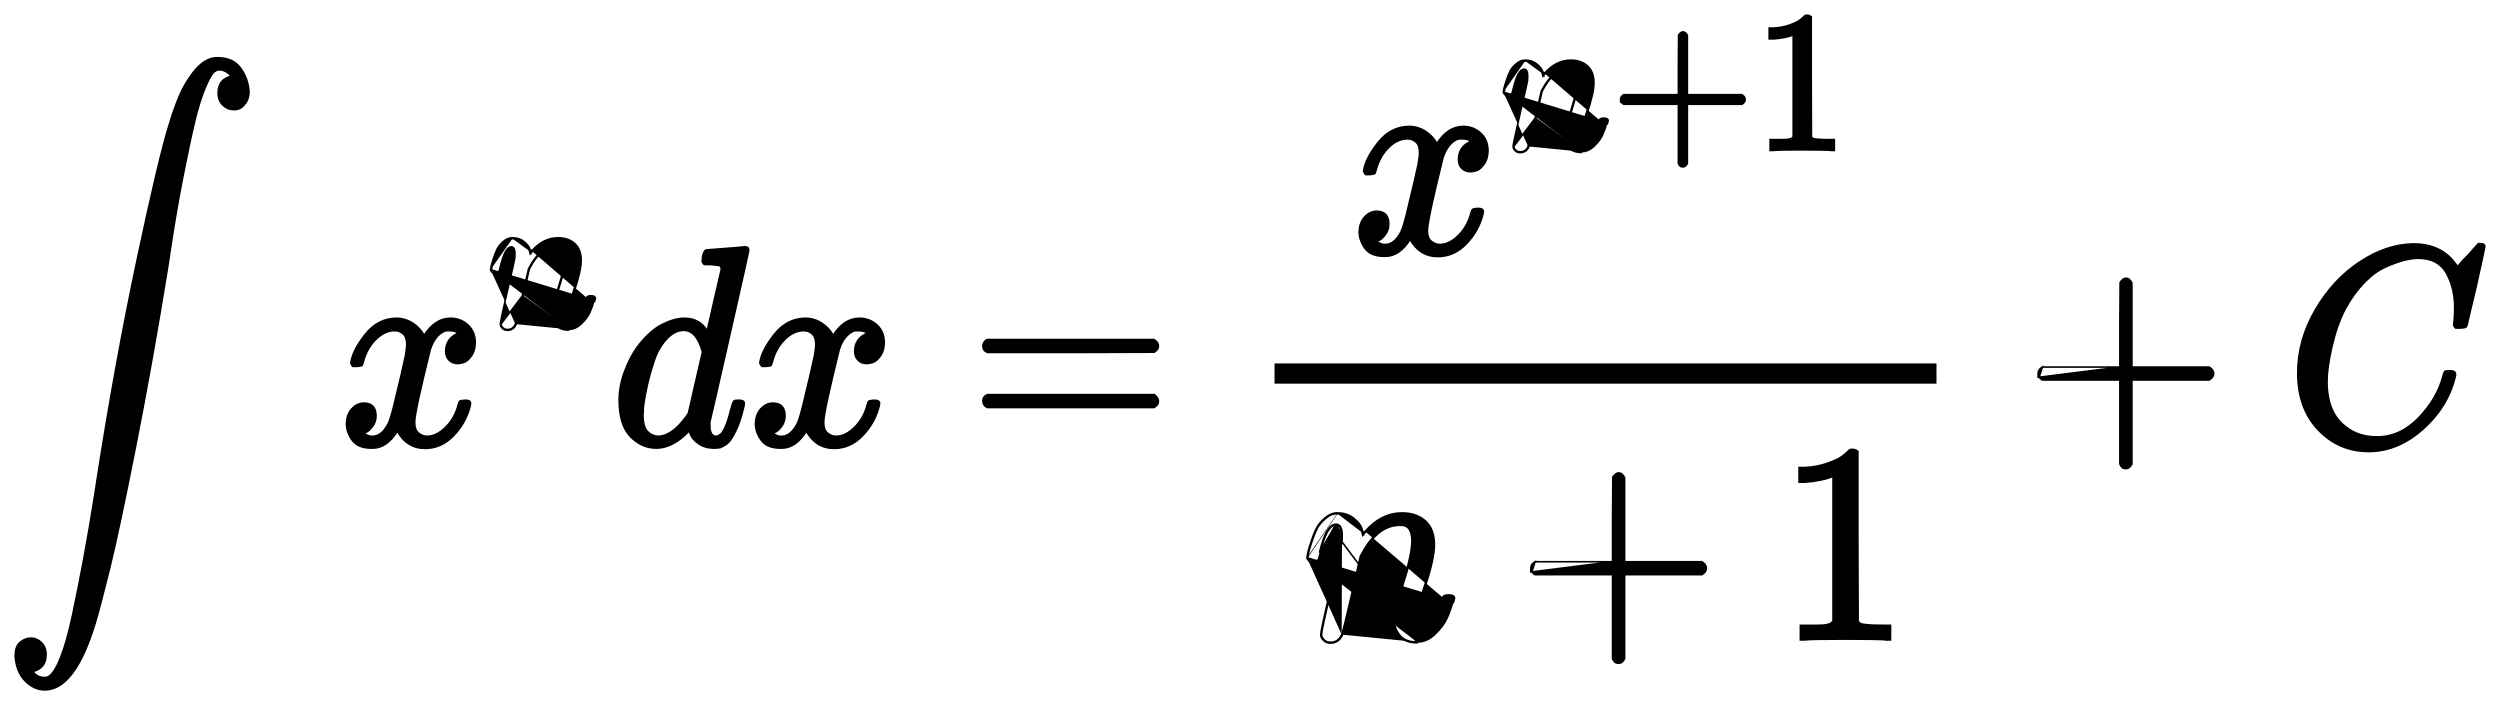 <svg width="156" height="44" viewBox="0 0 156 44" fill="none" xmlns="http://www.w3.org/2000/svg">
<path d="M15.537 5.686L15.537 5.686V5.69C15.537 5.992 15.471 6.24 15.332 6.428C15.2 6.608 15.068 6.729 14.935 6.781C14.81 6.831 14.683 6.85 14.556 6.838C14.314 6.837 14.097 6.742 13.905 6.558C13.708 6.37 13.612 6.114 13.612 5.796C13.612 5.504 13.687 5.266 13.84 5.086C13.98 4.922 14.183 4.812 14.442 4.753L14.438 4.747C14.407 4.714 14.366 4.675 14.314 4.63C14.26 4.583 14.218 4.549 14.187 4.526C14.032 4.414 13.863 4.359 13.678 4.359C13.544 4.359 13.415 4.421 13.292 4.555C13.231 4.621 13.157 4.734 13.071 4.899C12.985 5.062 12.888 5.273 12.78 5.532C12.564 6.048 12.352 6.73 12.146 7.579C11.94 8.428 11.685 9.625 11.381 11.171C11.077 12.717 10.773 14.534 10.469 16.623L10.469 16.623C9.828 20.579 9.159 24.316 8.464 27.834C7.769 31.352 7.225 33.903 6.834 35.486C6.443 37.068 6.144 38.202 5.937 38.888L5.937 38.888C5.518 40.266 5.049 41.304 4.527 41.998C4.006 42.693 3.428 43.05 2.793 43.05C2.342 43.05 1.933 42.859 1.567 42.486C1.198 42.109 0.994 41.595 0.95 40.949L0.95 40.949V40.946C0.95 40.526 1.055 40.223 1.28 40.056C1.493 39.897 1.709 39.816 1.929 39.816C2.172 39.816 2.39 39.91 2.583 40.095C2.779 40.283 2.875 40.539 2.875 40.857C2.875 41.149 2.801 41.387 2.647 41.567C2.507 41.731 2.304 41.841 2.045 41.9C2.228 42.152 2.476 42.277 2.793 42.277H2.825C2.956 42.277 3.096 42.201 3.244 42.029C3.391 41.857 3.541 41.597 3.692 41.245C3.994 40.541 4.276 39.576 4.536 38.35C4.797 37.123 5.041 35.889 5.269 34.65C5.497 33.412 5.725 32.072 5.953 30.633C5.986 30.385 6.013 30.202 6.035 30.083C6.817 25.065 7.665 20.413 8.578 16.127C9.49 11.843 10.153 9.054 10.567 7.764C10.567 7.764 10.567 7.764 10.567 7.764L10.73 7.233C10.774 7.09 10.867 6.829 11.008 6.452C11.15 6.072 11.297 5.739 11.451 5.454C11.604 5.168 11.79 4.877 12.009 4.58C12.229 4.281 12.472 4.041 12.738 3.86C13.007 3.678 13.294 3.591 13.598 3.604C14.219 3.604 14.691 3.815 15.006 4.244C15.316 4.665 15.493 5.146 15.537 5.686Z" fill="black" stroke="black" stroke-width="0.1"/>
<path d="M21.896 22.618H21.896L21.897 22.611C21.975 22.102 22.274 21.522 22.787 20.87C23.306 20.21 23.95 19.871 24.716 19.859H24.717C25.107 19.859 25.464 19.968 25.788 20.186C26.083 20.385 26.309 20.631 26.465 20.923C26.918 20.22 27.465 19.859 28.107 19.859C28.52 19.859 28.88 19.993 29.183 20.261C29.488 20.531 29.645 20.893 29.656 21.342L29.656 21.342V21.343C29.656 21.693 29.578 21.981 29.418 22.205C29.264 22.42 29.11 22.56 28.953 22.612C28.809 22.661 28.678 22.686 28.563 22.686C28.345 22.686 28.163 22.617 28.022 22.477C27.881 22.336 27.812 22.151 27.812 21.928C27.812 21.647 27.882 21.408 28.025 21.212C28.156 21.033 28.346 20.893 28.591 20.792C28.478 20.689 28.293 20.632 28.025 20.632C27.886 20.632 27.791 20.643 27.734 20.663C27.34 20.845 27.043 21.22 26.851 21.8C26.525 23.103 26.281 24.135 26.118 24.895C25.955 25.658 25.875 26.142 25.875 26.354C25.875 26.677 25.96 26.896 26.117 27.024C26.283 27.159 26.462 27.225 26.656 27.225C27.041 27.225 27.425 27.039 27.811 26.655C28.195 26.273 28.457 25.803 28.596 25.244L28.596 25.244L28.596 25.243C28.613 25.183 28.63 25.134 28.648 25.097C28.658 25.078 28.668 25.062 28.68 25.048C28.691 25.035 28.706 25.022 28.725 25.015C28.747 25.007 28.782 25 28.825 24.994C28.87 24.988 28.928 24.983 28.999 24.977L28.999 24.976H29.003H29.068C29.153 24.976 29.224 24.988 29.276 25.018C29.333 25.051 29.362 25.103 29.362 25.168C29.362 25.175 29.361 25.185 29.36 25.194C29.358 25.204 29.356 25.217 29.354 25.234C29.348 25.267 29.34 25.313 29.329 25.372L29.329 25.372L29.328 25.375C29.152 26.057 28.811 26.661 28.305 27.186C27.797 27.714 27.203 27.98 26.526 27.98C26.137 27.98 25.793 27.885 25.496 27.694C25.22 27.515 24.987 27.255 24.795 26.914C24.356 27.605 23.847 27.963 23.267 27.963H23.169C22.627 27.963 22.229 27.806 21.988 27.482C21.754 27.168 21.631 26.834 21.619 26.48L21.619 26.48V26.478C21.619 26.091 21.726 25.772 21.941 25.525C22.156 25.279 22.414 25.154 22.712 25.154C22.954 25.154 23.145 25.218 23.274 25.355C23.403 25.492 23.463 25.692 23.463 25.947C23.463 26.193 23.395 26.41 23.258 26.597C23.125 26.776 22.995 26.902 22.865 26.966C22.805 26.996 22.756 27.018 22.72 27.034C22.708 27.038 22.698 27.042 22.689 27.046C22.693 27.049 22.698 27.051 22.704 27.054C22.767 27.089 22.852 27.129 22.96 27.176C23.063 27.221 23.157 27.236 23.244 27.226L23.244 27.225H23.25C23.614 27.225 23.937 26.98 24.216 26.455C24.311 26.272 24.435 25.877 24.587 25.262C24.739 24.649 24.891 24.012 25.043 23.351C25.195 22.689 25.282 22.302 25.303 22.184C25.357 21.866 25.384 21.64 25.384 21.503C25.384 21.179 25.304 20.96 25.157 20.832C25.002 20.698 24.829 20.632 24.635 20.632C24.217 20.632 23.822 20.813 23.448 21.184C23.076 21.554 22.814 22.029 22.663 22.612C22.652 22.666 22.639 22.711 22.623 22.745C22.609 22.777 22.586 22.811 22.55 22.825C22.528 22.832 22.494 22.839 22.45 22.845C22.406 22.851 22.348 22.857 22.277 22.863L22.277 22.863H22.272H22.044H22.022L22.008 22.847C21.939 22.772 21.896 22.696 21.896 22.618Z" fill="black" stroke="black" stroke-width="0.1"/>
<path d="M30.611 16.83H30.612C30.612 16.856 30.624 16.881 30.637 16.903C30.651 16.925 30.67 16.95 30.694 16.976L30.709 16.992H30.731H30.892C30.96 16.992 31.017 16.986 31.061 16.971C31.105 16.956 31.145 16.928 31.159 16.882L31.161 16.875V16.871C31.162 16.87 31.162 16.87 31.162 16.87L31.164 16.858C31.167 16.846 31.171 16.83 31.177 16.808C31.189 16.764 31.206 16.701 31.229 16.617L31.229 16.615L31.229 16.615C31.325 16.2 31.432 15.893 31.549 15.69C31.667 15.487 31.788 15.402 31.906 15.402C31.98 15.402 32.033 15.433 32.07 15.499C32.11 15.569 32.133 15.681 32.133 15.841C32.133 15.992 32.129 16.083 32.122 16.119L32.122 16.122L32.122 16.122C32.107 16.227 31.954 16.904 31.662 18.158C31.516 18.784 31.406 19.267 31.333 19.608C31.297 19.778 31.269 19.913 31.251 20.012C31.234 20.104 31.224 20.17 31.223 20.204C31.214 20.252 31.226 20.303 31.25 20.356C31.278 20.415 31.326 20.471 31.391 20.524C31.463 20.583 31.556 20.61 31.665 20.61C31.788 20.61 31.897 20.58 31.989 20.517C32.081 20.454 32.153 20.362 32.206 20.242L32.16 20.222M30.611 16.83L37.056 18.795C36.995 19.037 36.911 19.275 36.803 19.509C36.696 19.742 36.519 19.976 36.273 20.21C36.027 20.444 35.762 20.556 35.478 20.548M30.611 16.83L30.613 16.822C30.62 16.771 30.632 16.704 30.648 16.62C30.664 16.533 30.711 16.371 30.787 16.138C30.865 15.903 30.942 15.704 31.02 15.543C31.101 15.377 31.233 15.217 31.413 15.064C31.596 14.908 31.784 14.83 31.977 14.839M30.611 16.83H30.662C30.67 16.779 30.681 16.713 30.697 16.629C30.712 16.546 30.758 16.387 30.835 16.154C30.912 15.92 30.989 15.724 31.065 15.565C31.142 15.406 31.269 15.252 31.446 15.102C31.622 14.952 31.799 14.881 31.976 14.889M32.16 20.222L32.205 20.243C32.217 20.218 32.234 20.161 32.257 20.078C32.28 19.994 32.31 19.878 32.347 19.73C32.42 19.436 32.52 19.015 32.646 18.468L32.647 18.468L33.025 16.797L33.103 16.653C33.103 16.653 33.103 16.653 33.103 16.653C33.551 15.818 34.095 15.415 34.729 15.415H34.787C34.942 15.415 35.052 15.47 35.126 15.578C35.202 15.689 35.244 15.861 35.244 16.103C35.236 16.521 35.096 17.149 34.82 17.991C34.682 18.413 34.578 18.749 34.508 19.001C34.474 19.127 34.447 19.232 34.43 19.315C34.412 19.398 34.403 19.463 34.403 19.509C34.403 19.763 34.487 20.006 34.654 20.239C34.827 20.481 35.106 20.598 35.477 20.598C35.478 20.598 35.478 20.598 35.478 20.598V20.548M32.16 20.222C32.198 20.139 32.344 19.55 32.598 18.457M32.16 20.222C32.06 20.448 31.895 20.56 31.665 20.56C31.565 20.56 31.484 20.535 31.422 20.485C31.361 20.435 31.319 20.385 31.296 20.335C31.273 20.285 31.265 20.243 31.273 20.21L32.598 18.457M35.478 20.548C35.117 20.548 34.856 20.435 34.695 20.21C34.533 19.984 34.453 19.751 34.453 19.509C34.453 19.35 34.591 18.849 34.867 18.006C35.144 17.163 35.286 16.529 35.294 16.103C35.294 15.611 35.125 15.365 34.787 15.365H34.729C34.069 15.365 33.512 15.786 33.059 16.629L32.978 16.779L32.598 18.457M35.478 20.548L32.598 18.457M36.593 18.596C36.605 18.544 36.642 18.508 36.691 18.486C36.739 18.466 36.8 18.457 36.872 18.457C36.951 18.457 37.017 18.465 37.065 18.486C37.09 18.497 37.112 18.512 37.128 18.533C37.145 18.555 37.153 18.58 37.153 18.607C37.153 18.613 37.152 18.619 37.151 18.622L37.151 18.622L37.149 18.634C37.147 18.644 37.144 18.657 37.14 18.672C37.132 18.704 37.12 18.749 37.105 18.808L36.642 18.607M36.593 18.596C36.593 18.596 36.593 18.596 36.593 18.596L36.642 18.607M36.593 18.596C36.593 18.596 36.593 18.596 36.593 18.596L36.642 18.607M36.593 18.596C36.502 18.984 36.369 19.312 36.196 19.582C36.024 19.851 35.834 19.997 35.63 20.035L35.622 20.037L35.622 20.038C35.608 20.043 35.58 20.047 35.536 20.047C35.487 20.047 35.455 20.029 35.432 19.99C35.406 19.947 35.39 19.877 35.39 19.772V19.77L35.39 19.77C35.388 19.73 35.395 19.667 35.412 19.578C35.429 19.491 35.455 19.381 35.492 19.25C35.564 18.986 35.675 18.636 35.825 18.198C36.125 17.321 36.273 16.659 36.266 16.215C36.258 15.771 36.124 15.427 35.857 15.19C35.592 14.954 35.245 14.839 34.821 14.839C34.205 14.839 33.659 15.114 33.183 15.657M36.642 18.607C36.55 19 36.415 19.333 36.239 19.609C36.062 19.884 35.862 20.043 35.639 20.085C35.616 20.093 35.582 20.097 35.536 20.097C35.405 20.097 35.34 19.989 35.34 19.772C35.332 19.588 35.478 19.058 35.778 18.182C36.077 17.305 36.223 16.65 36.215 16.216C36.208 15.782 36.077 15.452 35.824 15.227C35.57 15.002 35.236 14.889 34.821 14.889C34.222 14.889 33.688 15.156 33.22 15.69M33.183 15.657L33.183 15.656L33.22 15.69M33.183 15.657C33.183 15.657 33.182 15.657 33.182 15.657L33.22 15.69M33.183 15.657L33.12 15.725M33.22 15.69L33.131 15.787C33.13 15.769 33.126 15.748 33.12 15.725M33.12 15.725L33.078 15.77C33.071 15.722 33.049 15.645 33.013 15.54C32.966 15.406 32.851 15.265 32.667 15.114C32.483 14.964 32.252 14.889 31.976 14.889M33.12 15.725C33.118 15.714 33.116 15.704 33.113 15.693C33.101 15.648 33.083 15.591 33.06 15.524C33.009 15.377 32.886 15.228 32.698 15.076C32.504 14.917 32.262 14.839 31.977 14.839M33.093 15.828L33.116 15.803L33.125 15.793C33.123 15.791 33.121 15.788 33.117 15.786C33.11 15.78 33.101 15.778 33.093 15.778V15.803V15.828ZM33.093 15.828C33.089 15.828 33.085 15.825 33.084 15.819L33.093 15.828ZM31.977 14.839C31.977 14.839 31.977 14.839 31.978 14.839L31.976 14.889M31.977 14.839C31.976 14.839 31.976 14.839 31.976 14.839V14.889" fill="black" stroke="black" stroke-width="0.1"/>
<path d="M46.456 15.4L46.462 15.397H46.475C46.545 15.397 46.606 15.409 46.651 15.442C46.699 15.476 46.721 15.528 46.721 15.588C46.721 15.599 46.718 15.615 46.715 15.632C46.712 15.651 46.708 15.677 46.701 15.709C46.689 15.773 46.67 15.863 46.645 15.979C46.596 16.213 46.521 16.552 46.422 16.998C46.224 17.89 45.926 19.206 45.53 20.947C45.133 22.688 44.833 24.003 44.63 24.892C44.426 25.778 44.318 26.243 44.307 26.281C44.288 26.343 44.282 26.424 44.292 26.527L44.293 26.526V26.532C44.293 26.776 44.33 26.951 44.399 27.063C44.465 27.171 44.562 27.225 44.696 27.225C44.779 27.215 44.878 27.168 44.991 27.079C45.097 26.968 45.207 26.775 45.316 26.496C45.427 26.215 45.536 25.852 45.644 25.404L45.644 25.404L45.645 25.403C45.678 25.284 45.708 25.191 45.737 25.126C45.751 25.093 45.766 25.066 45.781 25.045C45.794 25.027 45.812 25.007 45.837 24.998C45.857 24.988 45.882 24.984 45.908 24.981C45.937 24.978 45.974 24.977 46.019 24.977H46.084H46.149C46.234 24.977 46.306 24.988 46.358 25.019C46.414 25.051 46.444 25.103 46.444 25.168C46.444 25.234 46.426 25.333 46.393 25.463C46.252 26.056 46.088 26.538 45.901 26.908C45.716 27.274 45.56 27.518 45.433 27.631C45.309 27.742 45.152 27.839 44.964 27.923L44.964 27.924L44.956 27.926C44.863 27.951 44.727 27.963 44.552 27.963C44.175 27.963 43.854 27.872 43.594 27.688C43.34 27.508 43.169 27.318 43.088 27.117L43.088 27.117L43.087 27.116L43.004 26.889L42.943 26.955L42.943 26.955L42.942 26.956C42.295 27.623 41.632 27.963 40.951 27.963C40.338 27.963 39.799 27.72 39.334 27.239C38.865 26.754 38.636 25.989 38.636 24.956C38.636 24.383 38.745 23.798 38.965 23.203C39.183 22.609 39.446 22.098 39.753 21.668L39.753 21.668L39.754 21.667C40.267 20.991 40.783 20.518 41.303 20.254C41.818 19.992 42.288 19.859 42.711 19.859C43.335 19.859 43.807 20.114 44.121 20.624C44.124 20.628 44.127 20.632 44.13 20.636L44.552 18.782C44.826 17.58 44.978 16.924 45.007 16.821C45.006 16.675 44.969 16.611 44.922 16.59C44.892 16.576 44.827 16.56 44.721 16.545C44.617 16.531 44.479 16.518 44.306 16.506H43.966H43.944L43.929 16.49C43.895 16.454 43.869 16.422 43.851 16.396C43.842 16.383 43.834 16.37 43.828 16.357C43.823 16.346 43.818 16.331 43.818 16.314C43.818 16.299 43.821 16.263 43.826 16.208C43.832 16.151 43.84 16.073 43.851 15.973L43.85 15.973L43.852 15.966C43.879 15.852 43.912 15.762 43.952 15.699C43.991 15.636 44.044 15.591 44.112 15.591C44.112 15.591 44.113 15.591 44.115 15.591C44.118 15.591 44.123 15.591 44.131 15.59L44.188 15.586L44.41 15.569C44.605 15.555 44.896 15.533 45.282 15.503C45.667 15.474 45.959 15.45 46.157 15.432C46.256 15.424 46.331 15.416 46.383 15.41C46.409 15.407 46.428 15.405 46.442 15.403C46.448 15.402 46.453 15.401 46.456 15.4ZM40.803 22.563L40.803 22.563C40.489 23.492 40.267 24.456 40.137 25.455V25.455V25.455V25.455V25.456V25.456V25.456V25.456V25.456V25.457V25.457V25.457V25.457V25.458V25.458V25.458V25.458V25.459V25.459V25.459V25.459V25.459V25.46V25.46V25.46V25.46V25.461V25.461V25.461V25.461V25.462V25.462V25.462V25.462V25.462V25.463V25.463V25.463V25.463V25.464V25.464V25.464V25.464V25.465V25.465V25.465V25.465V25.466V25.466V25.466V25.466V25.467V25.467V25.467V25.467V25.468V25.468V25.468V25.468V25.469V25.469V25.469V25.47V25.47V25.47V25.47V25.471V25.471V25.471V25.471V25.472V25.472V25.472V25.472V25.473V25.473V25.473V25.473V25.474V25.474V25.474V25.474V25.475V25.475V25.475V25.476V25.476V25.476V25.476V25.477V25.477V25.477V25.478V25.478V25.478V25.478V25.479V25.479V25.479V25.48V25.48V25.48V25.48V25.481V25.481V25.481V25.482V25.482V25.482V25.482V25.483V25.483V25.483V25.484V25.484V25.484V25.485V25.485V25.485V25.485V25.486V25.486V25.486V25.487V25.487V25.487V25.488V25.488V25.488V25.488V25.489V25.489V25.489V25.49V25.49V25.49V25.491V25.491V25.491V25.491V25.492V25.492V25.492V25.493V25.493V25.493V25.494V25.494V25.494V25.495V25.495V25.495V25.496V25.496V25.496V25.497V25.497V25.497V25.497V25.498V25.498V25.498V25.499V25.499V25.5V25.5V25.5V25.5V25.501V25.501V25.501V25.502V25.502V25.502V25.503V25.503V25.503V25.504V25.504V25.505V25.505V25.505V25.506V25.506V25.506V25.506V25.507V25.507V25.508V25.508V25.508V25.509V25.509V25.509V25.51V25.51V25.51V25.511V25.511V25.511V25.512V25.512V25.512V25.513V25.513V25.514V25.514V25.514V25.515V25.515V25.515V25.516V25.516V25.516V25.517V25.517V25.517V25.518V25.518V25.518V25.519V25.519V25.52V25.52V25.52V25.521V25.521V25.521V25.522V25.522V25.523V25.523V25.523V25.524V25.524V25.524V25.525V25.525V25.526V25.526V25.526V25.527V25.527V25.527V25.528V25.528V25.529V25.529V25.529V25.53V25.53V25.531V25.531V25.531V25.532V25.532V25.532V25.533V25.533V25.534V25.534V25.535V25.535V25.535V25.536V25.536V25.537V25.537V25.537V25.538V25.538V25.538V25.539V25.539V25.54V25.54V25.541V25.541V25.541V25.542V25.542V25.543V25.543V25.543V25.544V25.544V25.544V25.545V25.545V25.546V25.546V25.547V25.547V25.547V25.548V25.548V25.549V25.549V25.549V25.55V25.55V25.551V25.551V25.552V25.552V25.552V25.553V25.553V25.554V25.554V25.555V25.555V25.555V25.556V25.556V25.557V25.557V25.558V25.558V25.558V25.559V25.559V25.56V25.56V25.561V25.561V25.561V25.562V25.562V25.563V25.563V25.564V25.564V25.565V25.565V25.566V25.566V25.566V25.567V25.567V25.568V25.568V25.569V25.569V25.57V25.57V25.57V25.571V25.571V25.572V25.572V25.573V25.573V25.574V25.574V25.575V25.575V25.575V25.576V25.576V25.577V25.577V25.578V25.578V25.579V25.579V25.58V25.58V25.581V25.581V25.581V25.582V25.582V25.583V25.583V25.584V25.584V25.585V25.585V25.586V25.586V25.587V25.587V25.588V25.588V25.588V25.589V25.59V25.59V25.59V25.591V25.591V25.592V25.592V25.593V25.593V25.594V25.594V25.595V25.595V25.596V25.596V25.597V25.597V25.598V25.598V25.599V25.599V25.6V25.6V25.601V25.601V25.602V25.602V25.603V25.603V25.604V25.604V25.605V25.605V25.606V25.606V25.607V25.607V25.608V25.608V25.609V25.609V25.61V25.61V25.611V25.611V25.612V25.612V25.613V25.613V25.614V25.614V25.615V25.615V25.616V25.616V25.617V25.617V25.618V25.618V25.619V25.619V25.62V25.62V25.621V25.622V25.622V25.623V25.623V25.624V25.624V25.625V25.625V25.626V25.626V25.627V25.627V25.628V25.628V25.629V25.629V25.63V25.631V25.631V25.632V25.632V25.633V25.633V25.634V25.634V25.635V25.635V25.636V25.636V25.637V25.637V25.638V25.639V25.639V25.64V25.64V25.641V25.641V25.642V25.642V25.643V25.643V25.644V25.645V25.645V25.646V25.646C40.137 25.738 40.132 25.812 40.121 25.864C40.121 26.39 40.219 26.736 40.4 26.922C40.587 27.113 40.808 27.214 41.066 27.225C41.627 27.225 42.216 26.818 42.833 25.972L42.957 25.785L43.833 21.964C43.709 21.508 43.548 21.17 43.353 20.947C43.158 20.723 42.928 20.614 42.662 20.614C42.299 20.614 41.948 20.788 41.606 21.148C41.265 21.507 40.996 21.978 40.803 22.563Z" fill="black" stroke="black" stroke-width="0.1"/>
<path d="M47.419 22.618H47.418L47.419 22.611C47.498 22.102 47.797 21.522 48.31 20.87C48.828 20.21 49.472 19.871 50.239 19.859H50.239C50.63 19.859 50.987 19.968 51.31 20.186C51.605 20.385 51.832 20.631 51.988 20.923C52.44 20.22 52.987 19.859 53.629 19.859C54.043 19.859 54.402 19.993 54.705 20.261C55.01 20.531 55.167 20.893 55.178 21.342L55.178 21.342V21.343C55.178 21.693 55.1 21.981 54.941 22.205C54.787 22.42 54.632 22.56 54.476 22.612C54.331 22.661 54.201 22.686 54.085 22.686C53.867 22.686 53.686 22.617 53.545 22.477C53.404 22.336 53.334 22.151 53.334 21.928C53.334 21.647 53.405 21.408 53.548 21.212C53.679 21.033 53.868 20.893 54.113 20.792C54 20.689 53.816 20.632 53.547 20.632C53.409 20.632 53.313 20.643 53.257 20.663C52.862 20.845 52.566 21.22 52.373 21.8C52.048 23.103 51.803 24.135 51.641 24.895C51.477 25.658 51.398 26.142 51.398 26.354C51.398 26.677 51.482 26.896 51.64 27.024C51.806 27.159 51.985 27.225 52.179 27.225C52.563 27.225 52.948 27.039 53.333 26.655C53.717 26.273 53.979 25.803 54.118 25.244L54.118 25.244L54.118 25.243C54.135 25.183 54.153 25.134 54.171 25.097C54.18 25.078 54.19 25.062 54.202 25.048C54.213 25.035 54.228 25.022 54.248 25.015C54.269 25.007 54.304 25 54.347 24.994C54.392 24.988 54.45 24.983 54.521 24.977L54.521 24.976H54.525H54.59C54.675 24.976 54.747 24.988 54.799 25.018C54.855 25.051 54.885 25.103 54.885 25.168C54.885 25.175 54.884 25.185 54.882 25.194C54.881 25.204 54.879 25.217 54.876 25.234C54.87 25.267 54.862 25.313 54.852 25.372L54.852 25.372L54.851 25.375C54.675 26.057 54.333 26.661 53.828 27.186C53.32 27.714 52.726 27.98 52.048 27.98C51.659 27.98 51.316 27.885 51.019 27.694C50.742 27.515 50.509 27.255 50.318 26.914C49.878 27.605 49.37 27.963 48.789 27.963H48.691C48.15 27.963 47.751 27.806 47.51 27.482C47.277 27.168 47.153 26.834 47.142 26.48L47.142 26.48V26.478C47.142 26.091 47.248 25.772 47.464 25.525C47.679 25.279 47.936 25.154 48.235 25.154C48.477 25.154 48.667 25.218 48.797 25.355C48.926 25.492 48.986 25.692 48.986 25.947C48.986 26.193 48.917 26.41 48.78 26.597C48.648 26.776 48.517 26.902 48.387 26.966C48.327 26.996 48.279 27.018 48.242 27.034C48.231 27.038 48.22 27.042 48.211 27.046C48.216 27.049 48.221 27.051 48.226 27.054C48.289 27.089 48.375 27.129 48.483 27.176C48.585 27.221 48.679 27.236 48.767 27.226L48.767 27.225H48.773C49.136 27.225 49.46 26.98 49.739 26.455C49.833 26.272 49.957 25.877 50.109 25.262C50.261 24.649 50.413 24.012 50.565 23.351C50.718 22.689 50.804 22.302 50.826 22.184C50.88 21.866 50.906 21.64 50.906 21.503C50.906 21.179 50.826 20.96 50.679 20.832C50.525 20.698 50.352 20.632 50.158 20.632C49.739 20.632 49.344 20.813 48.971 21.184C48.598 21.554 48.336 22.029 48.186 22.612C48.175 22.666 48.162 22.711 48.146 22.745C48.131 22.777 48.109 22.811 48.073 22.825C48.051 22.832 48.016 22.839 47.973 22.845C47.928 22.851 47.87 22.857 47.799 22.863L47.799 22.863H47.795H47.567H47.545L47.53 22.847C47.461 22.772 47.419 22.696 47.419 22.618Z" fill="black" stroke="black" stroke-width="0.1"/>
<path d="M61.587 21.193L61.598 21.187H61.611H71.992H72.005L72.016 21.194C72.189 21.294 72.286 21.426 72.286 21.591C72.286 21.744 72.195 21.87 72.034 21.97L72.022 21.978L72.008 21.978L66.826 21.995H66.826H61.643H61.635L61.627 21.993C61.533 21.961 61.458 21.911 61.407 21.842C61.356 21.773 61.333 21.688 61.333 21.591C61.333 21.417 61.421 21.283 61.587 21.193ZM61.627 24.625L61.635 24.622H61.643H72.008H72.025L72.038 24.633C72.195 24.754 72.286 24.885 72.286 25.026C72.286 25.113 72.263 25.191 72.216 25.259C72.169 25.326 72.101 25.381 72.014 25.425L72.003 25.431H71.992H61.611H61.598L61.587 25.424C61.421 25.334 61.333 25.201 61.333 25.026C61.333 24.93 61.356 24.845 61.407 24.776C61.458 24.706 61.533 24.657 61.627 24.625Z" fill="black" stroke="black" stroke-width="0.1"/>
<path d="M85.093 10.648H85.092L85.093 10.64C85.171 10.132 85.471 9.552 85.983 8.899C86.502 8.24 87.146 7.901 87.912 7.889H87.913C88.303 7.889 88.661 7.998 88.984 8.216C89.279 8.415 89.505 8.661 89.661 8.953C90.114 8.25 90.661 7.889 91.303 7.889C91.716 7.889 92.076 8.023 92.379 8.291C92.684 8.561 92.841 8.923 92.852 9.372L92.852 9.372V9.373C92.852 9.723 92.774 10.011 92.614 10.234C92.46 10.45 92.306 10.59 92.15 10.642C92.005 10.691 91.875 10.716 91.759 10.716C91.541 10.716 91.359 10.647 91.219 10.506C91.077 10.366 91.008 10.181 91.008 9.957C91.008 9.677 91.078 9.438 91.222 9.242C91.352 9.062 91.542 8.923 91.787 8.822C91.674 8.718 91.489 8.662 91.221 8.662C91.082 8.662 90.987 8.673 90.93 8.693C90.536 8.875 90.24 9.249 90.047 9.83C89.721 11.133 89.477 12.165 89.314 12.925C89.151 13.688 89.071 14.172 89.071 14.384C89.071 14.707 89.156 14.925 89.314 15.054C89.479 15.189 89.658 15.255 89.852 15.255C90.237 15.255 90.621 15.069 91.007 14.685C91.391 14.303 91.653 13.833 91.792 13.274L91.792 13.274L91.792 13.273C91.809 13.213 91.826 13.163 91.845 13.127C91.854 13.108 91.864 13.092 91.876 13.078C91.887 13.065 91.902 13.052 91.921 13.045C91.943 13.037 91.978 13.03 92.021 13.024C92.066 13.018 92.124 13.012 92.195 13.006L92.195 13.006H92.199H92.264C92.349 13.006 92.421 13.018 92.472 13.048C92.529 13.081 92.559 13.133 92.559 13.198C92.559 13.205 92.557 13.215 92.556 13.224C92.555 13.234 92.552 13.247 92.55 13.264C92.544 13.296 92.536 13.342 92.525 13.402L92.525 13.402L92.524 13.405C92.348 14.087 92.007 14.69 91.502 15.216C90.993 15.744 90.4 16.01 89.722 16.01C89.333 16.01 88.989 15.915 88.693 15.723C88.416 15.545 88.183 15.284 87.992 14.944C87.552 15.635 87.043 15.992 86.463 15.992H86.365C85.823 15.992 85.425 15.836 85.184 15.512C84.951 15.198 84.827 14.864 84.816 14.51L84.816 14.51V14.508C84.816 14.121 84.922 13.802 85.138 13.555C85.352 13.309 85.61 13.183 85.909 13.183C86.151 13.183 86.341 13.248 86.471 13.385C86.599 13.522 86.659 13.722 86.659 13.977C86.659 14.223 86.591 14.44 86.454 14.626C86.322 14.806 86.191 14.931 86.061 14.996C86.001 15.025 85.952 15.048 85.916 15.063C85.904 15.068 85.894 15.072 85.885 15.076C85.889 15.078 85.894 15.081 85.9 15.084C85.963 15.118 86.049 15.159 86.157 15.206C86.259 15.25 86.353 15.266 86.44 15.255L86.44 15.255H86.446C86.81 15.255 87.134 15.009 87.412 14.485C87.507 14.302 87.631 13.907 87.783 13.292C87.935 12.678 88.087 12.041 88.239 11.38C88.391 10.719 88.478 10.331 88.499 10.214C88.554 9.896 88.58 9.669 88.58 9.532C88.58 9.209 88.5 8.99 88.353 8.862C88.198 8.728 88.025 8.662 87.832 8.662C87.413 8.662 87.018 8.843 86.644 9.214C86.272 9.584 86.01 10.059 85.859 10.642C85.848 10.696 85.835 10.741 85.82 10.775C85.805 10.807 85.782 10.841 85.746 10.854C85.724 10.862 85.69 10.869 85.646 10.875C85.602 10.881 85.544 10.887 85.473 10.893L85.473 10.893H85.469H85.24H85.219L85.204 10.877C85.135 10.802 85.093 10.725 85.093 10.648Z" fill="black" stroke="black" stroke-width="0.1"/>
<path d="M93.808 5.745H93.808C93.808 5.771 93.82 5.796 93.833 5.818C93.847 5.84 93.867 5.865 93.891 5.891L93.906 5.907H93.928H94.089C94.156 5.907 94.214 5.901 94.258 5.886C94.302 5.871 94.341 5.843 94.356 5.797L94.358 5.79V5.786C94.358 5.786 94.358 5.785 94.358 5.785L94.361 5.773C94.364 5.761 94.368 5.745 94.374 5.723C94.385 5.679 94.402 5.616 94.425 5.533L94.426 5.53L94.426 5.53C94.521 5.115 94.629 4.808 94.746 4.605C94.864 4.402 94.984 4.317 95.103 4.317C95.177 4.317 95.229 4.348 95.267 4.414C95.306 4.484 95.329 4.596 95.329 4.756C95.329 4.907 95.325 4.998 95.319 5.034L95.318 5.037L95.318 5.037C95.303 5.142 95.151 5.819 94.858 7.073C94.712 7.699 94.603 8.182 94.53 8.523C94.493 8.693 94.466 8.828 94.447 8.927C94.43 9.019 94.42 9.085 94.419 9.119C94.41 9.167 94.423 9.219 94.447 9.271C94.474 9.33 94.522 9.386 94.587 9.439C94.66 9.498 94.753 9.525 94.861 9.525C94.985 9.525 95.094 9.495 95.186 9.432C95.278 9.369 95.349 9.277 95.402 9.158L95.356 9.137M93.808 5.745L100.253 7.71C100.192 7.952 100.107 8.19 99.999 8.424C99.892 8.657 99.715 8.891 99.469 9.125C99.224 9.358 98.959 9.471 98.674 9.463M93.808 5.745L93.809 5.737C93.817 5.686 93.829 5.619 93.844 5.535C93.86 5.448 93.907 5.286 93.984 5.053C94.061 4.818 94.139 4.62 94.217 4.458C94.297 4.292 94.429 4.132 94.61 3.979C94.792 3.823 94.981 3.745 95.173 3.754M93.808 5.745H93.859C93.866 5.695 93.878 5.628 93.893 5.544C93.908 5.461 93.954 5.302 94.031 5.069C94.108 4.835 94.185 4.639 94.262 4.48C94.339 4.322 94.465 4.167 94.642 4.017C94.819 3.867 94.995 3.796 95.172 3.804M95.356 9.137L95.402 9.158C95.413 9.133 95.431 9.076 95.454 8.993C95.477 8.909 95.507 8.793 95.543 8.645C95.616 8.351 95.716 7.93 95.843 7.383L95.843 7.383L96.222 5.712L96.299 5.568C96.299 5.568 96.299 5.568 96.299 5.568C96.748 4.733 97.291 4.33 97.926 4.33H97.983C98.138 4.33 98.248 4.385 98.322 4.493C98.398 4.604 98.44 4.776 98.44 5.018C98.433 5.436 98.293 6.064 98.016 6.906C97.878 7.328 97.774 7.664 97.705 7.916C97.67 8.042 97.644 8.147 97.626 8.23C97.609 8.313 97.599 8.379 97.599 8.424C97.599 8.678 97.684 8.921 97.85 9.154C98.024 9.396 98.302 9.513 98.674 9.513C98.674 9.513 98.674 9.513 98.674 9.513V9.463M95.356 9.137C95.395 9.054 95.541 8.465 95.794 7.372M95.356 9.137C95.257 9.363 95.091 9.475 94.861 9.475C94.761 9.475 94.68 9.45 94.619 9.4C94.558 9.35 94.515 9.3 94.492 9.25C94.469 9.2 94.462 9.158 94.469 9.125L95.794 7.372M98.674 9.463C98.314 9.463 98.052 9.35 97.891 9.125C97.73 8.899 97.649 8.666 97.649 8.424C97.649 8.265 97.787 7.764 98.064 6.921C98.34 6.078 98.483 5.444 98.49 5.018C98.49 4.526 98.321 4.28 97.983 4.28H97.926C97.265 4.28 96.708 4.701 96.255 5.544L96.174 5.695L95.794 7.372M98.674 9.463L95.794 7.372M99.79 7.511C99.802 7.459 99.838 7.423 99.887 7.401C99.935 7.381 99.996 7.372 100.069 7.372C100.148 7.372 100.213 7.381 100.261 7.401C100.286 7.412 100.308 7.427 100.324 7.448C100.341 7.47 100.349 7.495 100.349 7.522C100.349 7.528 100.348 7.534 100.348 7.537L100.348 7.537L100.345 7.549C100.343 7.559 100.34 7.572 100.336 7.587C100.328 7.619 100.317 7.664 100.301 7.723L99.838 7.522M99.79 7.511C99.79 7.511 99.79 7.511 99.79 7.511L99.838 7.522M99.79 7.511C99.79 7.511 99.79 7.511 99.79 7.511L99.838 7.522M99.79 7.511C99.698 7.899 99.566 8.227 99.393 8.497C99.22 8.766 99.031 8.912 98.827 8.95L98.819 8.952L98.819 8.953C98.804 8.958 98.777 8.962 98.732 8.962C98.684 8.962 98.651 8.944 98.628 8.905C98.602 8.862 98.586 8.792 98.586 8.687V8.685L98.586 8.685C98.585 8.645 98.591 8.582 98.608 8.493C98.625 8.406 98.652 8.297 98.688 8.165C98.761 7.901 98.872 7.551 99.021 7.113C99.321 6.236 99.47 5.574 99.462 5.13C99.454 4.686 99.32 4.342 99.053 4.105C98.789 3.87 98.442 3.754 98.018 3.754C97.402 3.754 96.855 4.029 96.379 4.572M99.838 7.522C99.746 7.915 99.612 8.248 99.435 8.524C99.258 8.799 99.059 8.958 98.836 9C98.813 9.008 98.778 9.012 98.732 9.012C98.602 9.012 98.536 8.904 98.536 8.687C98.529 8.503 98.674 7.973 98.974 7.097C99.274 6.22 99.42 5.565 99.412 5.131C99.404 4.697 99.274 4.367 99.02 4.142C98.767 3.917 98.433 3.804 98.018 3.804C97.419 3.804 96.885 4.071 96.416 4.605M96.379 4.572L96.379 4.571L96.416 4.605M96.379 4.572C96.379 4.572 96.379 4.572 96.379 4.572L96.416 4.605M96.379 4.572L96.317 4.64M96.416 4.605L96.327 4.702C96.326 4.684 96.322 4.663 96.317 4.64M96.317 4.64L96.275 4.685C96.267 4.637 96.245 4.56 96.209 4.455C96.163 4.322 96.048 4.18 95.863 4.029C95.679 3.879 95.448 3.804 95.172 3.804M96.317 4.64C96.315 4.63 96.312 4.619 96.309 4.608C96.297 4.563 96.279 4.506 96.256 4.439C96.206 4.292 96.082 4.143 95.895 3.991C95.7 3.832 95.459 3.754 95.173 3.754M96.29 4.743L96.313 4.718L96.322 4.708C96.32 4.706 96.317 4.703 96.314 4.701C96.306 4.695 96.297 4.693 96.29 4.693V4.718V4.743ZM96.29 4.743C96.285 4.743 96.282 4.74 96.28 4.734L96.29 4.743ZM95.173 3.754C95.174 3.754 95.174 3.754 95.174 3.754L95.172 3.804M95.173 3.754C95.173 3.754 95.172 3.754 95.172 3.754V3.804" fill="black" stroke="black" stroke-width="0.1"/>
<path d="M101.312 5.914L101.324 5.907H101.336H104.731L104.731 4.08L104.731 4.079L104.743 2.201L104.743 2.186L104.752 2.173C104.83 2.062 104.916 1.989 105.012 1.989C105.139 1.989 105.23 2.071 105.288 2.207L105.292 2.216V2.227V5.907H108.676H108.689L108.701 5.914C108.825 5.987 108.898 6.084 108.898 6.208C108.898 6.332 108.825 6.429 108.701 6.502L108.689 6.508H108.676H105.292V10.189V10.201L105.286 10.212C105.223 10.333 105.141 10.414 105.035 10.414H105.012H104.989C104.931 10.414 104.879 10.396 104.835 10.359C104.793 10.322 104.76 10.271 104.735 10.207L104.731 10.198V10.189V6.508H101.336H101.324L101.312 6.502C101.249 6.467 101.2 6.423 101.168 6.371L101.125 6.371V6.371V6.371V6.371V6.371V6.371V6.371V6.371V6.371V6.371V6.371V6.371V6.37V6.37V6.37V6.37V6.37V6.37V6.37V6.37V6.37V6.37V6.37V6.37V6.37V6.37V6.37V6.37V6.37V6.37V6.37V6.37V6.37V6.37V6.37V6.37V6.37V6.37V6.37V6.37V6.37V6.369V6.369V6.369V6.369V6.369V6.369V6.369V6.369V6.369V6.369V6.369V6.369V6.369V6.369V6.369V6.369V6.368V6.368V6.368V6.368V6.368V6.368V6.368V6.368V6.368V6.368V6.368V6.368V6.367V6.367V6.367V6.367V6.367V6.367V6.367V6.367V6.367V6.367V6.367V6.366V6.366V6.366V6.366V6.366V6.366V6.366V6.366V6.366V6.365V6.365V6.365V6.365V6.365V6.365V6.365V6.365V6.365V6.364V6.364V6.364V6.364V6.364V6.364V6.364V6.364V6.363V6.363V6.363V6.363V6.363V6.363V6.363V6.362V6.362V6.362V6.362V6.362V6.362V6.362V6.361V6.361V6.361V6.361V6.361V6.361V6.36V6.36V6.36V6.36V6.36V6.36V6.359V6.359V6.359V6.359V6.359V6.359V6.358V6.358V6.358V6.358V6.358V6.358V6.357V6.357V6.357V6.357V6.357V6.356V6.356V6.356V6.356V6.356V6.356V6.355V6.355V6.355V6.355V6.355V6.354V6.354V6.354V6.354V6.354V6.353V6.353V6.353V6.353V6.352V6.352V6.352V6.352V6.352V6.351V6.351V6.351V6.351V6.351V6.35V6.35V6.35V6.35V6.349V6.349V6.349V6.349V6.348V6.348V6.348V6.348V6.347V6.347V6.347V6.347V6.347V6.346V6.346V6.346V6.346V6.345V6.345V6.345V6.345V6.344V6.344V6.344V6.343V6.343V6.343V6.343V6.342V6.342V6.342V6.342V6.341V6.341V6.341V6.341V6.34V6.34V6.34V6.339V6.339V6.339V6.339V6.338V6.338V6.338V6.337V6.337V6.337V6.337V6.336V6.336V6.336V6.335V6.335V6.335V6.335V6.334V6.334V6.334V6.333V6.333V6.333V6.332V6.332V6.332V6.332V6.331V6.331V6.331V6.33V6.33V6.33V6.329V6.329V6.329V6.328V6.328V6.328V6.327V6.327V6.327V6.326V6.326V6.326V6.325V6.325V6.325V6.324V6.324V6.324V6.323V6.323V6.323V6.322V6.322V6.322V6.321V6.321V6.321V6.32V6.32V6.319V6.319V6.319V6.318V6.318V6.318V6.317V6.317V6.317V6.316V6.316V6.315V6.315V6.315V6.314V6.314V6.314V6.313V6.313V6.312V6.312V6.312V6.311V6.311V6.311V6.31V6.31V6.309V6.309V6.309V6.308V6.308V6.307V6.307V6.307V6.306V6.306V6.305V6.305V6.305V6.304V6.304V6.303V6.303V6.303V6.302V6.302V6.301V6.301V6.301V6.3V6.3V6.299V6.299V6.298V6.298V6.298V6.297V6.297V6.296V6.296V6.295V6.295V6.295V6.294V6.294V6.293V6.293V6.292V6.292V6.291V6.291V6.291V6.29V6.29V6.289V6.289V6.288V6.288V6.287V6.287V6.287V6.286V6.286V6.285V6.285V6.284V6.284V6.283V6.283V6.282V6.282V6.281V6.281V6.28V6.28V6.28V6.279V6.279V6.278V6.278V6.277V6.277V6.276V6.276V6.275V6.275V6.274V6.274V6.273V6.273V6.272V6.272V6.271V6.271V6.27V6.27V6.269V6.269V6.268V6.268V6.267V6.267V6.266V6.266V6.265V6.265V6.264V6.264V6.263V6.263V6.262V6.262V6.261V6.261V6.26V6.26V6.259V6.258V6.258V6.257V6.257V6.256V6.256V6.255V6.255V6.254V6.254V6.253V6.253V6.252V6.252V6.251V6.25V6.25V6.249V6.249V6.248V6.248V6.247V6.247V6.246V6.245V6.245V6.244V6.244V6.243V6.243V6.242V6.242V6.241V6.24V6.24V6.239V6.239V6.238V6.238V6.237V6.236V6.236V6.235V6.235V6.234V6.233V6.233V6.232V6.232V6.231V6.231V6.23V6.229V6.229V6.228V6.228V6.227V6.226V6.226V6.225V6.225V6.224V6.223V6.223V6.222V6.222V6.221V6.22V6.22V6.219V6.218V6.218V6.217V6.217V6.216V6.215V6.215V6.214V6.214V6.213V6.212V6.212V6.211V6.21V6.21V6.209V6.208V6.208C101.125 6.078 101.191 5.979 101.312 5.914Z" fill="black" stroke="black" stroke-width="0.1"/>
<path d="M110.448 1.751H110.666C111.022 1.734 111.351 1.673 111.653 1.566C111.96 1.458 112.169 1.36 112.285 1.273C112.405 1.183 112.509 1.094 112.599 1.005C112.617 0.981 112.645 0.968 112.671 0.961C112.7 0.953 112.735 0.95 112.776 0.95C112.858 0.95 112.934 0.98 113.003 1.036L113.022 1.051V1.075L113.022 4.818L113.022 4.818L113.033 8.554C113.079 8.602 113.115 8.629 113.141 8.641C113.155 8.647 113.183 8.654 113.228 8.662C113.273 8.671 113.331 8.679 113.404 8.687C113.547 8.703 113.782 8.712 114.112 8.712H114.412H114.462V8.762V9.338V9.388H114.412H114.285V9.388L114.277 9.387C114.201 9.375 114.012 9.366 113.705 9.359C113.4 9.353 112.983 9.35 112.453 9.35C111.931 9.35 111.52 9.353 111.219 9.359C110.916 9.366 110.729 9.375 110.652 9.387L110.652 9.388H110.644H110.506H110.456V9.338V8.762V8.712H110.506H110.806H110.807H110.808H110.809H110.81H110.811H110.812H110.813H110.814H110.815H110.816H110.817H110.817H110.818H110.819H110.82H110.821H110.822H110.823H110.824H110.825H110.826H110.827H110.828H110.829H110.83H110.831H110.832H110.833H110.834H110.835H110.836H110.837H110.838H110.839H110.84H110.841H110.842H110.843H110.844H110.845H110.846H110.847H110.848H110.849H110.85H110.851H110.852H110.853H110.854H110.854H110.855H110.856H110.857H110.858H110.859H110.86H110.861H110.862H110.863H110.864H110.865H110.866H110.867H110.868H110.869H110.87H110.871H110.872H110.873H110.874H110.875H110.876H110.877H110.877H110.878H110.879H110.88H110.881H110.882H110.883H110.884H110.885H110.886H110.887H110.888H110.889H110.89H110.891H110.892H110.893H110.894H110.895H110.895H110.896H110.897H110.898H110.899H110.9H110.901H110.902H110.903H110.904H110.905H110.906H110.907H110.908H110.909H110.91H110.91H110.911H110.912H110.913H110.914H110.915H110.916H110.917H110.918H110.919H110.92H110.921H110.922H110.923H110.923H110.924H110.925H110.926H110.927H110.928H110.929H110.93H110.931H110.932H110.933H110.934H110.935H110.935H110.936H110.937H110.938H110.939H110.94H110.941H110.942H110.943H110.944H110.945H110.946H110.946H110.947H110.948H110.949H110.95H110.951H110.952H110.953H110.954H110.955H110.956H110.956H110.957H110.958H110.959H110.96H110.961H110.962H110.963H110.964H110.965H110.965H110.966H110.967H110.968H110.969H110.97H110.971H110.972H110.973H110.974H110.974H110.975H110.976H110.977H110.978H110.979H110.98H110.981H110.982H110.982H110.983H110.984H110.985H110.986H110.987H110.988H110.989H110.99H110.99H110.991H110.992H110.993H110.994H110.995H110.996H110.997H110.998H110.998H110.999H111H111.001H111.002H111.003H111.004H111.005H111.005H111.006H111.007H111.008H111.009H111.01H111.011H111.012H111.012H111.013H111.014H111.015H111.016H111.017H111.018H111.019H111.019H111.02H111.021H111.022H111.023H111.024H111.025H111.026H111.026H111.027H111.028H111.029H111.03H111.031H111.032H111.032H111.033H111.034H111.035H111.036H111.037H111.038H111.038H111.039H111.04H111.041H111.042H111.043H111.044H111.044H111.045H111.046H111.047H111.048H111.049H111.05H111.05H111.051H111.052H111.053H111.054H111.055H111.055H111.056H111.057H111.058H111.059H111.06H111.061H111.061H111.062H111.063H111.064H111.065H111.066H111.066H111.067H111.068H111.069H111.07H111.071H111.071H111.072H111.073H111.074H111.075H111.076H111.076H111.077H111.078H111.079H111.08H111.081H111.081H111.082H111.083H111.084H111.085H111.086H111.086H111.087H111.088H111.089H111.09H111.091H111.091H111.092H111.093H111.094H111.095H111.095H111.096H111.097H111.098H111.099H111.1H111.1H111.101H111.102H111.103H111.104H111.104H111.105H111.106H111.107H111.108H111.109H111.109H111.11H111.111H111.112H111.113H111.113H111.114H111.115H111.116H111.117H111.117H111.118H111.119H111.12H111.121H111.122H111.122H111.123H111.124H111.125H111.126H111.126H111.127H111.128H111.129H111.13H111.13H111.131H111.132H111.133H111.134H111.134H111.135H111.136H111.137H111.137H111.138H111.139H111.14H111.141H111.141H111.142H111.143H111.144H111.145H111.145H111.146H111.147H111.148H111.149H111.149H111.15H111.151H111.152H111.152H111.153H111.154H111.155H111.156H111.156H111.157H111.158H111.159H111.16H111.16H111.161H111.162H111.163H111.163H111.164H111.165H111.166H111.167H111.167H111.168H111.169H111.17H111.17H111.171H111.172H111.173H111.173H111.174H111.175H111.176H111.177H111.177H111.178H111.179H111.18H111.18H111.181H111.182H111.183H111.183H111.184H111.185H111.186H111.186H111.187H111.188H111.189H111.189H111.19H111.191H111.192H111.193H111.193H111.194H111.195H111.196H111.196H111.197H111.198H111.199H111.199H111.2H111.201H111.202H111.202H111.203H111.204H111.205H111.205H111.206H111.207H111.208H111.208H111.209H111.21H111.211H111.211H111.212H111.213H111.214H111.214H111.215H111.216H111.216H111.217H111.218H111.219H111.219H111.22H111.221H111.222H111.222H111.223H111.224H111.225H111.225H111.226H111.227H111.228H111.228H111.229H111.23H111.23H111.231H111.232H111.233H111.233H111.234H111.235H111.236H111.236H111.237H111.238H111.238H111.239H111.24H111.241H111.241H111.242H111.243H111.243C111.366 8.712 111.459 8.708 111.526 8.7C111.592 8.692 111.651 8.68 111.701 8.664C111.728 8.656 111.75 8.649 111.766 8.645C111.774 8.642 111.781 8.641 111.787 8.639C111.789 8.639 111.791 8.639 111.793 8.638C111.794 8.637 111.796 8.636 111.798 8.634C111.807 8.625 111.821 8.611 111.84 8.59C111.86 8.569 111.878 8.551 111.894 8.54C111.895 8.539 111.895 8.539 111.896 8.538V2.177L111.816 2.21L111.816 2.21L111.815 2.211C111.703 2.254 111.547 2.296 111.346 2.338C111.144 2.381 110.918 2.41 110.671 2.427L110.671 2.427H110.667H110.448H110.398V2.377V1.801V1.751H110.448Z" fill="black" stroke="black" stroke-width="0.1"/>
<path d="M81.553 34.801H81.553C81.553 34.833 81.567 34.864 81.585 34.894C81.604 34.924 81.63 34.958 81.664 34.994L81.679 35.01H81.701H81.929C82.024 35.01 82.102 35.001 82.161 34.981C82.221 34.961 82.269 34.926 82.287 34.869L82.289 34.862V34.857C82.289 34.856 82.289 34.856 82.289 34.855C82.29 34.85 82.292 34.844 82.294 34.836C82.297 34.819 82.303 34.796 82.312 34.765C82.328 34.703 82.352 34.614 82.385 34.496L82.385 34.493L82.385 34.493C82.521 33.905 82.673 33.468 82.84 33.179C83.008 32.889 83.184 32.761 83.363 32.761C83.475 32.761 83.557 32.809 83.613 32.909C83.672 33.013 83.704 33.175 83.704 33.402C83.704 33.616 83.699 33.747 83.689 33.8L83.689 33.802L83.689 33.802C83.667 33.953 83.451 34.912 83.037 36.684C82.831 37.57 82.676 38.253 82.573 38.735C82.521 38.976 82.482 39.166 82.457 39.306C82.432 39.439 82.418 39.53 82.417 39.577C82.405 39.638 82.421 39.707 82.454 39.78C82.491 39.86 82.557 39.937 82.647 40.01C82.745 40.09 82.871 40.128 83.021 40.128C83.192 40.128 83.343 40.086 83.469 40C83.595 39.914 83.694 39.786 83.767 39.62L83.722 39.6M81.553 34.801L90.648 37.581C90.561 37.923 90.441 38.26 90.289 38.59C90.137 38.921 89.887 39.252 89.54 39.582C89.192 39.913 88.817 40.072 88.415 40.06M81.553 34.801L81.554 34.793C81.565 34.722 81.581 34.627 81.603 34.509C81.625 34.387 81.692 34.159 81.8 33.829C81.909 33.497 82.019 33.218 82.129 32.991C82.241 32.759 82.425 32.535 82.679 32.319C82.935 32.102 83.197 31.994 83.462 32.006M81.553 34.801H81.603M83.722 39.6L83.767 39.621C83.783 39.587 83.807 39.508 83.839 39.391C83.872 39.271 83.914 39.107 83.966 38.899C84.069 38.483 84.21 37.888 84.39 37.114L84.39 37.114L84.926 34.748L85.037 34.541C85.037 34.541 85.037 34.541 85.037 34.541C85.674 33.357 86.448 32.779 87.356 32.779H87.437C87.662 32.779 87.825 32.86 87.934 33.019C88.045 33.181 88.104 33.43 88.104 33.773C88.094 34.368 87.895 35.259 87.504 36.45C87.308 37.046 87.161 37.522 87.063 37.878C87.014 38.055 86.977 38.203 86.953 38.321C86.928 38.438 86.915 38.529 86.915 38.59C86.915 38.945 87.033 39.285 87.266 39.611C87.507 39.947 87.893 40.11 88.414 40.11C88.415 40.11 88.415 40.11 88.415 40.11V40.06M83.722 39.6C83.581 39.919 83.347 40.078 83.021 40.078C82.88 40.078 82.766 40.042 82.679 39.972C82.592 39.901 82.532 39.83 82.5 39.759C82.467 39.688 82.456 39.629 82.467 39.582C82.467 39.429 82.673 38.467 83.086 36.696C83.499 34.925 83.716 33.963 83.738 33.809M83.722 39.6C83.776 39.482 83.983 38.65 84.341 37.103L84.879 34.73L84.993 34.518C85.634 33.325 86.422 32.729 87.356 32.729H87.437C87.915 32.729 88.154 33.078 88.154 33.774C88.144 34.376 87.942 35.273 87.551 36.465C87.16 37.658 86.965 38.366 86.965 38.59C86.965 38.933 87.079 39.263 87.307 39.582C87.535 39.901 87.904 40.06 88.415 40.06M88.415 40.06L83.738 33.809M90.012 37.304C90.028 37.238 90.074 37.192 90.139 37.163C90.202 37.136 90.286 37.124 90.387 37.124C90.498 37.124 90.588 37.136 90.651 37.163C90.684 37.178 90.712 37.197 90.732 37.223C90.753 37.25 90.763 37.282 90.763 37.316C90.763 37.322 90.762 37.329 90.761 37.332C90.76 37.337 90.759 37.343 90.758 37.349C90.755 37.362 90.751 37.38 90.745 37.403C90.734 37.447 90.718 37.511 90.696 37.594L90.061 37.316M90.012 37.304C90.012 37.304 90.012 37.304 90.012 37.304L90.061 37.316M90.012 37.304C90.012 37.304 90.012 37.304 90.012 37.304L90.061 37.316M90.012 37.304C89.883 37.855 89.695 38.321 89.449 38.705C89.203 39.088 88.93 39.3 88.634 39.356L88.626 39.357L88.626 39.358C88.602 39.367 88.56 39.373 88.497 39.373C88.421 39.373 88.368 39.343 88.332 39.282C88.292 39.217 88.27 39.112 88.27 38.962V38.96L88.269 38.96C88.267 38.901 88.277 38.81 88.301 38.685C88.325 38.561 88.363 38.405 88.415 38.219C88.517 37.845 88.674 37.349 88.886 36.73C89.31 35.489 89.519 34.556 89.508 33.932C89.497 33.309 89.309 32.828 88.937 32.497C88.568 32.169 88.082 32.006 87.486 32.006C86.622 32.006 85.854 32.392 85.184 33.156M90.061 37.316C89.931 37.87 89.741 38.343 89.491 38.732C89.241 39.122 88.958 39.346 88.643 39.405C88.611 39.417 88.562 39.423 88.497 39.423C88.312 39.423 88.22 39.269 88.22 38.962C88.209 38.703 88.415 37.953 88.839 36.713C89.263 35.474 89.469 34.547 89.458 33.933C89.447 33.319 89.263 32.853 88.904 32.535C88.546 32.216 88.073 32.056 87.486 32.056C86.639 32.056 85.884 32.434 85.221 33.19M85.184 33.156L85.184 33.156L85.221 33.19M85.184 33.156C85.184 33.156 85.184 33.157 85.183 33.157L85.221 33.19M85.184 33.156L85.068 33.282M85.221 33.19L85.076 33.348C85.075 33.329 85.073 33.307 85.068 33.282M83.738 33.809C83.749 33.75 83.754 33.615 83.754 33.402M83.738 33.809L83.754 33.402M85.068 33.282L85.025 33.329C85.019 33.264 84.986 33.147 84.928 32.977C84.862 32.788 84.7 32.588 84.439 32.375C84.178 32.163 83.852 32.056 83.461 32.056M85.068 33.282C85.064 33.257 85.057 33.23 85.049 33.199C85.033 33.135 85.008 33.056 84.975 32.961C84.905 32.759 84.734 32.551 84.47 32.336C84.2 32.116 83.862 32.007 83.462 32.006M85.042 33.384L85.073 33.351C85.072 33.35 85.072 33.35 85.072 33.349C85.07 33.347 85.067 33.344 85.064 33.342C85.057 33.337 85.049 33.334 85.042 33.334V33.349V33.384ZM85.042 33.384C85.035 33.384 85.031 33.38 85.028 33.372L85.042 33.384ZM83.462 32.006C83.463 32.006 83.463 32.006 83.463 32.006L83.461 32.056M83.462 32.006C83.462 32.006 83.461 32.006 83.461 32.006V32.056M83.461 32.056C83.211 32.044 82.961 32.145 82.711 32.357C82.462 32.57 82.282 32.788 82.174 33.013C82.065 33.237 81.956 33.514 81.848 33.845C81.739 34.175 81.674 34.4 81.652 34.518C81.63 34.636 81.614 34.73 81.603 34.801M81.603 34.801C81.603 34.836 81.636 34.89 81.701 34.96L81.603 34.801ZM83.754 33.402C83.754 32.942 83.624 32.712 83.363 32.712M83.754 33.402L83.363 32.712M83.363 32.712C82.95 32.712 82.608 33.302 82.337 34.482L83.363 32.712Z" fill="black" stroke="black" stroke-width="0.1"/>
<path d="M95.788 35.052L95.776 35.058C95.611 35.148 95.522 35.282 95.522 35.456V35.457V35.458V35.459V35.46V35.461V35.462V35.462V35.463V35.464V35.465V35.466V35.467V35.468V35.469V35.47V35.471V35.471V35.472V35.473V35.474V35.475V35.476V35.477V35.477V35.478V35.479V35.48V35.481V35.482V35.483V35.483V35.484V35.485V35.486V35.487V35.487V35.488V35.489V35.49V35.491V35.492V35.492V35.493V35.494V35.495V35.496V35.497V35.497V35.498V35.499V35.5V35.501V35.502V35.502V35.503V35.504V35.505V35.505V35.506V35.507V35.508V35.509V35.51V35.51V35.511V35.512V35.513V35.513V35.514V35.515V35.516V35.517V35.517V35.518V35.519V35.52V35.52V35.521V35.522V35.523V35.523V35.524V35.525V35.526V35.526V35.527V35.528V35.529V35.529V35.53V35.531V35.532V35.532V35.533V35.534V35.535V35.535V35.536V35.537V35.537V35.538V35.539V35.54V35.54V35.541V35.542V35.542V35.543V35.544V35.545V35.545V35.546V35.547V35.547V35.548V35.549V35.55V35.55V35.551V35.551V35.552V35.553V35.554V35.554V35.555V35.556V35.556V35.557V35.558V35.558V35.559V35.56V35.56V35.561V35.562V35.562V35.563V35.564V35.564V35.565V35.566V35.566V35.567V35.568V35.568V35.569V35.569V35.57V35.571V35.571V35.572V35.573V35.573V35.574V35.575V35.575V35.576V35.576V35.577V35.578V35.578V35.579V35.58V35.58V35.581V35.581V35.582V35.583V35.583V35.584V35.584V35.585V35.586V35.586V35.587V35.587V35.588V35.589V35.589V35.59V35.59V35.591V35.591V35.592V35.593V35.593V35.594V35.594V35.595V35.595V35.596V35.597V35.597V35.598V35.598V35.599V35.599V35.6V35.6V35.601V35.602V35.602V35.603V35.603V35.604V35.604V35.605V35.605V35.606V35.606V35.607V35.608V35.608V35.608V35.609V35.609V35.61V35.611V35.611V35.612V35.612V35.613V35.613V35.614V35.614V35.615V35.615V35.616V35.616V35.617V35.617V35.618V35.618V35.619V35.619V35.62V35.62V35.621V35.621V35.621V35.622V35.623V35.623V35.623V35.624V35.624V35.625V35.625V35.626V35.626V35.627V35.627V35.628V35.628V35.629V35.629V35.629V35.63V35.63V35.631V35.631V35.632V35.632V35.633V35.633V35.633V35.634V35.634V35.635V35.635V35.636V35.636V35.636V35.637V35.637V35.638V35.638V35.638V35.639V35.639V35.64V35.64V35.64V35.641V35.641V35.642V35.642V35.642V35.643V35.643V35.644V35.644V35.644V35.645V35.645V35.645V35.646V35.646V35.647V35.647V35.647V35.648V35.648V35.648V35.649V35.649V35.65V35.65V35.65V35.651V35.651V35.651V35.652V35.652V35.652V35.653V35.653V35.653V35.654V35.654V35.654V35.655V35.655V35.656V35.656V35.656V35.656V35.657V35.657V35.657V35.658V35.658V35.658V35.659V35.659V35.659V35.66V35.66V35.66V35.66V35.661V35.661V35.661V35.662V35.662V35.662V35.663V35.663V35.663V35.663V35.664V35.664V35.664V35.665V35.665V35.665V35.665V35.666V35.666V35.666V35.666V35.667V35.667V35.667V35.667V35.668V35.668V35.668V35.669V35.669V35.669V35.669V35.669V35.67V35.67V35.67V35.67V35.671V35.671V35.671V35.671V35.672V35.672V35.672V35.672V35.672V35.673V35.673V35.673V35.673V35.674V35.674V35.674V35.674V35.675V35.675V35.675V35.675V35.675V35.675V35.676V35.676V35.676V35.676V35.676V35.677V35.677V35.677V35.677V35.677V35.678V35.678V35.678V35.678V35.678V35.678V35.679V35.679V35.679V35.679V35.679V35.679V35.679V35.68V35.68V35.68V35.68V35.68V35.68V35.681V35.681V35.681V35.681V35.681V35.681V35.681V35.681V35.682V35.682V35.682V35.682V35.682V35.682V35.682V35.682V35.683V35.683V35.683V35.683V35.683V35.683V35.683V35.683V35.684V35.684V35.684V35.684V35.684V35.684V35.684V35.684V35.684V35.684V35.684V35.684V35.685V35.685V35.685V35.685V35.685V35.685V35.685V35.685V35.685V35.685V35.685V35.685V35.685V35.685V35.686V35.686V35.686V35.686V35.686V35.686V35.686V35.686V35.686V35.686V35.686V35.686V35.686V35.686V35.686V35.686V35.686V35.686V35.686V35.686V35.686V35.686V35.686V35.686V35.686V35.686V35.687V35.687V35.687V35.687V35.687L95.572 35.687L95.587 35.687L95.788 35.052ZM95.788 35.052H95.8H100.623M95.788 35.052H100.623M100.623 35.052L100.623 32.446L100.623 32.446L100.639 29.79L100.639 29.774L100.648 29.761C100.758 29.606 100.875 29.51 100.999 29.51C101.167 29.51 101.29 29.618 101.371 29.805L101.375 29.815V29.825V35.052H106.181H106.194L106.206 35.059C106.379 35.159 106.475 35.291 106.475 35.456C106.475 35.622 106.379 35.754 106.206 35.854L106.194 35.86H106.181H101.375V41.087V41.1L101.369 41.111C101.28 41.28 101.169 41.385 101.031 41.385H100.999H100.966C100.889 41.385 100.821 41.361 100.763 41.311C100.706 41.263 100.661 41.193 100.626 41.106L100.623 41.097V41.087V35.86H95.8H95.788L95.776 35.854C95.693 35.809 95.63 35.753 95.587 35.687L100.623 35.052Z" fill="black" stroke="black" stroke-width="0.1"/>
<path d="M112.312 29.173H112.621C113.127 29.15 113.594 29.062 114.023 28.91C114.457 28.757 114.755 28.617 114.923 28.492C115.093 28.365 115.242 28.238 115.37 28.111C115.391 28.081 115.425 28.064 115.461 28.055C115.5 28.044 115.548 28.04 115.604 28.04C115.715 28.04 115.819 28.08 115.913 28.157L115.931 28.172V28.196L115.931 33.49L115.931 33.491L115.948 38.783C116.016 38.856 116.071 38.898 116.113 38.916C116.135 38.926 116.176 38.937 116.241 38.949C116.304 38.96 116.387 38.972 116.49 38.983C116.693 39.007 117.028 39.019 117.495 39.019H117.918H117.968V39.069V39.883V39.933H117.918H117.739V39.934L117.732 39.932C117.621 39.915 117.352 39.902 116.919 39.893C116.488 39.884 115.898 39.88 115.148 39.88C114.409 39.88 113.827 39.884 113.401 39.893C112.974 39.902 112.707 39.915 112.597 39.932L112.597 39.933H112.59H112.394H112.344V39.883V39.069V39.019H112.394H112.818H112.819H112.82H112.822H112.823H112.825H112.826H112.827H112.829H112.83H112.832H112.833H112.834H112.836H112.837H112.839H112.84H112.841H112.843H112.844H112.846H112.847H112.848H112.85H112.851H112.852H112.854H112.855H112.857H112.858H112.859H112.861H112.862H112.863H112.865H112.866H112.868H112.869H112.87H112.872H112.873H112.874H112.876H112.877H112.879H112.88H112.881H112.883H112.884H112.885H112.887H112.888H112.89H112.891H112.892H112.894H112.895H112.896H112.898H112.899H112.9H112.902H112.903H112.904H112.906H112.907H112.908H112.91H112.911H112.913H112.914H112.915H112.917H112.918H112.919H112.921H112.922H112.923H112.925H112.926H112.927H112.929H112.93H112.931H112.933H112.934H112.935H112.937H112.938H112.939H112.941H112.942H112.943H112.945H112.946H112.947H112.949H112.95H112.951H112.953H112.954H112.955H112.957H112.958H112.959H112.961H112.962H112.963H112.965H112.966H112.967H112.969H112.97H112.971H112.972H112.974H112.975H112.976H112.978H112.979H112.98H112.982H112.983H112.984H112.986H112.987H112.988H112.99H112.991H112.992H112.993H112.995H112.996H112.997H112.999H113H113.001H113.003H113.004H113.005H113.006H113.008H113.009H113.01H113.012H113.013H113.014H113.015H113.017H113.018H113.019H113.021H113.022H113.023H113.025H113.026H113.027H113.028H113.03H113.031H113.032H113.033H113.035H113.036H113.037H113.039H113.04H113.041H113.042H113.044H113.045H113.046H113.048H113.049H113.05H113.051H113.053H113.054H113.055H113.056H113.058H113.059H113.06H113.061H113.063H113.064H113.065H113.067H113.068H113.069H113.07H113.072H113.073H113.074H113.075H113.077H113.078H113.079H113.08H113.082H113.083H113.084H113.085H113.087H113.088H113.089H113.09H113.092H113.093H113.094H113.095H113.097H113.098H113.099H113.1H113.102H113.103H113.104H113.105H113.106H113.108H113.109H113.11H113.111H113.113H113.114H113.115H113.116H113.118H113.119H113.12H113.121H113.123H113.124H113.125H113.126H113.127H113.129H113.13H113.131H113.132H113.134H113.135H113.136H113.137H113.138H113.14H113.141H113.142H113.143H113.144H113.146H113.147H113.148H113.149H113.151H113.152H113.153H113.154H113.155H113.157H113.158H113.159H113.16H113.161H113.163H113.164H113.165H113.166H113.167H113.169H113.17H113.171H113.172H113.173H113.175H113.176H113.177H113.178H113.179H113.181H113.182H113.183H113.184H113.185H113.187H113.188H113.189H113.19H113.191H113.192H113.194H113.195H113.196H113.197H113.198H113.2H113.201H113.202H113.203H113.204H113.205H113.207H113.208H113.209H113.21H113.211H113.212H113.214H113.215H113.216H113.217H113.218H113.219H113.221H113.222H113.223H113.224H113.225H113.226H113.228H113.229H113.23H113.231H113.232H113.233H113.235H113.236H113.237H113.238H113.239H113.24H113.242H113.243H113.244H113.245H113.246H113.247H113.248H113.25H113.251H113.252H113.253H113.254H113.255H113.256H113.258H113.259H113.26H113.261H113.262H113.263H113.264H113.266H113.267H113.268H113.269H113.27H113.271H113.272H113.274H113.275H113.276H113.277H113.278H113.279H113.28H113.281H113.283H113.284H113.285H113.286H113.287H113.288H113.289H113.29H113.292H113.293H113.294H113.295H113.296H113.297H113.298H113.299H113.3H113.302H113.303H113.304H113.305H113.306H113.307H113.308H113.309H113.31H113.312H113.313H113.314H113.315H113.316H113.317H113.318H113.319H113.32H113.321H113.323H113.324H113.325H113.326H113.327H113.328H113.329H113.33H113.331H113.332H113.334H113.335H113.336H113.337H113.338H113.339H113.34H113.341H113.342H113.343H113.344H113.346H113.347H113.348H113.349H113.35H113.351H113.352H113.353H113.354H113.355H113.356H113.357H113.358H113.36H113.361H113.362H113.363H113.364H113.365H113.366H113.367H113.368H113.369H113.37H113.371H113.372H113.373H113.374H113.376H113.377H113.378H113.379H113.38H113.381H113.382H113.383H113.384H113.385H113.386H113.387H113.388H113.389H113.39H113.391H113.392H113.394H113.395H113.396H113.397H113.398H113.399H113.4H113.401H113.402H113.403H113.404H113.405H113.406H113.407H113.408H113.409H113.41H113.411H113.412H113.413H113.414H113.415H113.416H113.417H113.418H113.42H113.421H113.422H113.423H113.424H113.425H113.426H113.427H113.428H113.429H113.43H113.431H113.432H113.433H113.434H113.435H113.436H113.437C113.61 39.019 113.744 39.013 113.838 39.001C113.934 38.99 114.018 38.972 114.09 38.95C114.129 38.938 114.159 38.929 114.182 38.923C114.193 38.92 114.203 38.917 114.211 38.916C114.214 38.915 114.218 38.914 114.222 38.913C114.225 38.911 114.229 38.908 114.234 38.903C114.249 38.89 114.27 38.869 114.296 38.84C114.324 38.81 114.349 38.786 114.369 38.771C114.373 38.769 114.377 38.766 114.381 38.763V29.723L114.238 29.783L114.238 29.783L114.237 29.783C114.081 29.844 113.861 29.903 113.578 29.963C113.292 30.022 112.975 30.064 112.626 30.087L112.626 30.088H112.622H112.312H112.262V30.038V29.223V29.173H112.312Z" fill="black" stroke="black" stroke-width="0.1"/>
<path d="M120.787 23.84V23.89H120.737H79.631H79.581V23.84V22.778V22.728H79.631H120.737H120.787V22.778V23.84Z" fill="black" stroke="black" stroke-width="0.1"/>
<path d="M127.444 22.905L127.433 22.911C127.267 23.001 127.178 23.134 127.178 23.309V23.31V23.311V23.311V23.312V23.313V23.314V23.315V23.316V23.317V23.318V23.319V23.32V23.32V23.321V23.322V23.323V23.324V23.325V23.326V23.326V23.327V23.328V23.329V23.33V23.331V23.332V23.332V23.333V23.334V23.335V23.336V23.337V23.337V23.338V23.339V23.34V23.341V23.342V23.343V23.343V23.344V23.345V23.346V23.347V23.348V23.348V23.349V23.35V23.351V23.352V23.352V23.353V23.354V23.355V23.356V23.356V23.357V23.358V23.359V23.36V23.36V23.361V23.362V23.363V23.364V23.364V23.365V23.366V23.367V23.367V23.368V23.369V23.37V23.371V23.371V23.372V23.373V23.374V23.374V23.375V23.376V23.377V23.377V23.378V23.379V23.38V23.38V23.381V23.382V23.383V23.383V23.384V23.385V23.386V23.386V23.387V23.388V23.389V23.389V23.39V23.391V23.391V23.392V23.393V23.394V23.394V23.395V23.396V23.396V23.397V23.398V23.398V23.399V23.4V23.401V23.401V23.402V23.403V23.403V23.404V23.405V23.405V23.406V23.407V23.407V23.408V23.409V23.41V23.41V23.411V23.412V23.412V23.413V23.414V23.414V23.415V23.416V23.416V23.417V23.418V23.418V23.419V23.419V23.42V23.421V23.421V23.422V23.423V23.423V23.424V23.425V23.425V23.426V23.427V23.427V23.428V23.428V23.429V23.43V23.43V23.431V23.431V23.432V23.433V23.433V23.434V23.434V23.435V23.436V23.436V23.437V23.438V23.438V23.439V23.439V23.44V23.441V23.441V23.442V23.442V23.443V23.443V23.444V23.445V23.445V23.446V23.446V23.447V23.447V23.448V23.448V23.449V23.45V23.45V23.451V23.451V23.452V23.452V23.453V23.453V23.454V23.455V23.455V23.456V23.456V23.457V23.457V23.458V23.458V23.459V23.459V23.46V23.46V23.461V23.462V23.462V23.463V23.463V23.464V23.464V23.465V23.465V23.466V23.466V23.467V23.467V23.468V23.468V23.469V23.469V23.47V23.47V23.471V23.471V23.472V23.472V23.473V23.473V23.474V23.474V23.474V23.475V23.476V23.476V23.476V23.477V23.477V23.478V23.478V23.479V23.479V23.48V23.48V23.481V23.481V23.482V23.482V23.482V23.483V23.483V23.484V23.484V23.485V23.485V23.485V23.486V23.486V23.487V23.487V23.488V23.488V23.488V23.489V23.489V23.49V23.49V23.491V23.491V23.491V23.492V23.492V23.493V23.493V23.493V23.494V23.494V23.495V23.495V23.495V23.496V23.496V23.497V23.497V23.497V23.498V23.498V23.498V23.499V23.499V23.5V23.5V23.5V23.501V23.501V23.501V23.502V23.502V23.503V23.503V23.503V23.503V23.504V23.504V23.505V23.505V23.505V23.506V23.506V23.506V23.507V23.507V23.507V23.508V23.508V23.508V23.509V23.509V23.509V23.51V23.51V23.51V23.511V23.511V23.511V23.512V23.512V23.512V23.512V23.513V23.513V23.513V23.514V23.514V23.514V23.515V23.515V23.515V23.515V23.516V23.516V23.516V23.517V23.517V23.517V23.517V23.518V23.518V23.518V23.518V23.519V23.519V23.519V23.52V23.52V23.52V23.52V23.521V23.521V23.521V23.521V23.522V23.522V23.522V23.522V23.523V23.523V23.523V23.523V23.523V23.524V23.524V23.524V23.524V23.525V23.525V23.525V23.525V23.526V23.526V23.526V23.526V23.526V23.527V23.527V23.527V23.527V23.527V23.528V23.528V23.528V23.528V23.528V23.529V23.529V23.529V23.529V23.529V23.529V23.53V23.53V23.53V23.53V23.53V23.531V23.531V23.531V23.531V23.531V23.531V23.532V23.532V23.532V23.532V23.532V23.532V23.532V23.533V23.533V23.533V23.533V23.533V23.533V23.534V23.534V23.534V23.534V23.534V23.534V23.534V23.535V23.535V23.535V23.535V23.535V23.535V23.535V23.535V23.535V23.535V23.536V23.536V23.536V23.536V23.536V23.536V23.536V23.536V23.537V23.537V23.537V23.537V23.537V23.537V23.537V23.537V23.537V23.537V23.537V23.537V23.538V23.538V23.538V23.538V23.538V23.538V23.538V23.538V23.538V23.538V23.538V23.538V23.538V23.538V23.538V23.538V23.538V23.538V23.538V23.539V23.539V23.539V23.539V23.539V23.539V23.539V23.539V23.539V23.539V23.539V23.539V23.539V23.539V23.539V23.539V23.539V23.539V23.539V23.539V23.539V23.539L127.228 23.539L127.243 23.539L127.444 22.905ZM127.444 22.905H127.456H132.279M127.444 22.905H132.279M132.279 22.905L132.279 20.299L132.279 20.298L132.295 17.642L132.295 17.626L132.305 17.613C132.414 17.458 132.531 17.362 132.655 17.362C132.824 17.362 132.946 17.471 133.027 17.658L133.031 17.668V17.678V22.905H137.837H137.851L137.862 22.911C138.035 23.011 138.132 23.143 138.132 23.309C138.132 23.474 138.035 23.606 137.862 23.706L137.851 23.713H137.837H133.031V28.94V28.952L133.025 28.963C132.936 29.133 132.825 29.238 132.688 29.238H132.655H132.622C132.546 29.238 132.477 29.213 132.419 29.164C132.362 29.116 132.317 29.046 132.283 28.958L132.279 28.949V28.94V23.713H127.456H127.444L127.433 23.707C127.349 23.662 127.286 23.606 127.243 23.539L132.279 22.905Z" fill="black" stroke="black" stroke-width="0.1"/>
<path d="M150.6 15.22H150.6C151.589 15.22 152.38 15.524 152.967 16.138L152.967 16.138L152.969 16.141C153.067 16.259 153.149 16.36 153.214 16.443C153.279 16.525 153.324 16.586 153.348 16.625L153.349 16.624L153.349 16.624C153.368 16.607 153.392 16.584 153.42 16.554C153.492 16.479 153.593 16.364 153.723 16.211L153.723 16.211L153.727 16.207C153.802 16.137 153.883 16.055 153.969 15.962L154.23 15.678C154.317 15.583 154.368 15.522 154.387 15.491L154.386 15.491L154.393 15.484L154.637 15.218L154.652 15.202H154.674H154.772C154.851 15.202 154.918 15.212 154.967 15.239C154.992 15.253 155.014 15.271 155.028 15.295C155.043 15.32 155.05 15.347 155.05 15.376C155.05 15.383 155.049 15.393 155.047 15.401C155.046 15.411 155.044 15.423 155.041 15.438C155.036 15.468 155.027 15.51 155.016 15.564C154.995 15.671 154.962 15.826 154.919 16.028C154.832 16.433 154.701 17.027 154.527 17.812L154.527 17.813C154.332 18.634 154.185 19.25 154.087 19.664C154.038 19.87 154.002 20.026 153.977 20.131C153.965 20.183 153.956 20.223 153.95 20.249L153.943 20.279L153.942 20.285V20.29L153.939 20.298C153.916 20.36 153.882 20.414 153.827 20.434C153.805 20.442 153.767 20.449 153.719 20.454C153.669 20.46 153.603 20.466 153.521 20.472L153.521 20.472H153.517H153.256H153.234L153.22 20.456C153.186 20.42 153.159 20.386 153.14 20.356C153.122 20.326 153.109 20.295 153.109 20.263C153.109 20.253 153.11 20.236 153.113 20.217C153.116 20.195 153.12 20.167 153.125 20.131C153.136 20.063 153.147 19.947 153.158 19.782C153.168 19.618 153.174 19.43 153.174 19.218C153.174 18.387 153.001 17.664 152.659 17.047C152.321 16.44 151.748 16.128 150.926 16.116C150.648 16.116 150.348 16.157 150.026 16.239C149.703 16.32 149.315 16.461 148.86 16.661C148.411 16.858 147.966 17.185 147.523 17.642C147.082 18.098 146.688 18.643 146.342 19.277C145.997 19.945 145.721 20.726 145.515 21.62C145.309 22.515 145.207 23.243 145.207 23.805C145.207 25.14 145.616 26.09 146.425 26.668L146.425 26.668L146.426 26.669C146.938 27.063 147.567 27.261 148.319 27.261C149.292 27.261 150.159 26.866 150.923 26.072C151.689 25.274 152.195 24.408 152.442 23.473L152.442 23.472C152.464 23.395 152.484 23.333 152.501 23.287C152.509 23.264 152.517 23.244 152.525 23.228C152.532 23.213 152.541 23.198 152.551 23.186C152.566 23.171 152.585 23.163 152.601 23.157C152.619 23.151 152.64 23.147 152.663 23.144C152.71 23.138 152.772 23.135 152.849 23.135C152.96 23.135 153.051 23.148 153.115 23.18C153.148 23.196 153.176 23.218 153.196 23.246C153.216 23.275 153.225 23.309 153.225 23.344C153.225 23.406 153.219 23.463 153.207 23.515L153.207 23.515L153.207 23.516C152.889 24.789 152.21 25.884 151.171 26.799C150.131 27.715 149.012 28.175 147.813 28.175C146.572 28.175 145.522 27.727 144.665 26.832C143.807 25.935 143.38 24.747 143.38 23.273C143.38 21.906 143.746 20.593 144.478 19.335C145.21 18.078 146.133 17.08 147.248 16.343C148.363 15.607 149.48 15.232 150.6 15.22Z" fill="black" stroke="black" stroke-width="0.1"/>
</svg>
